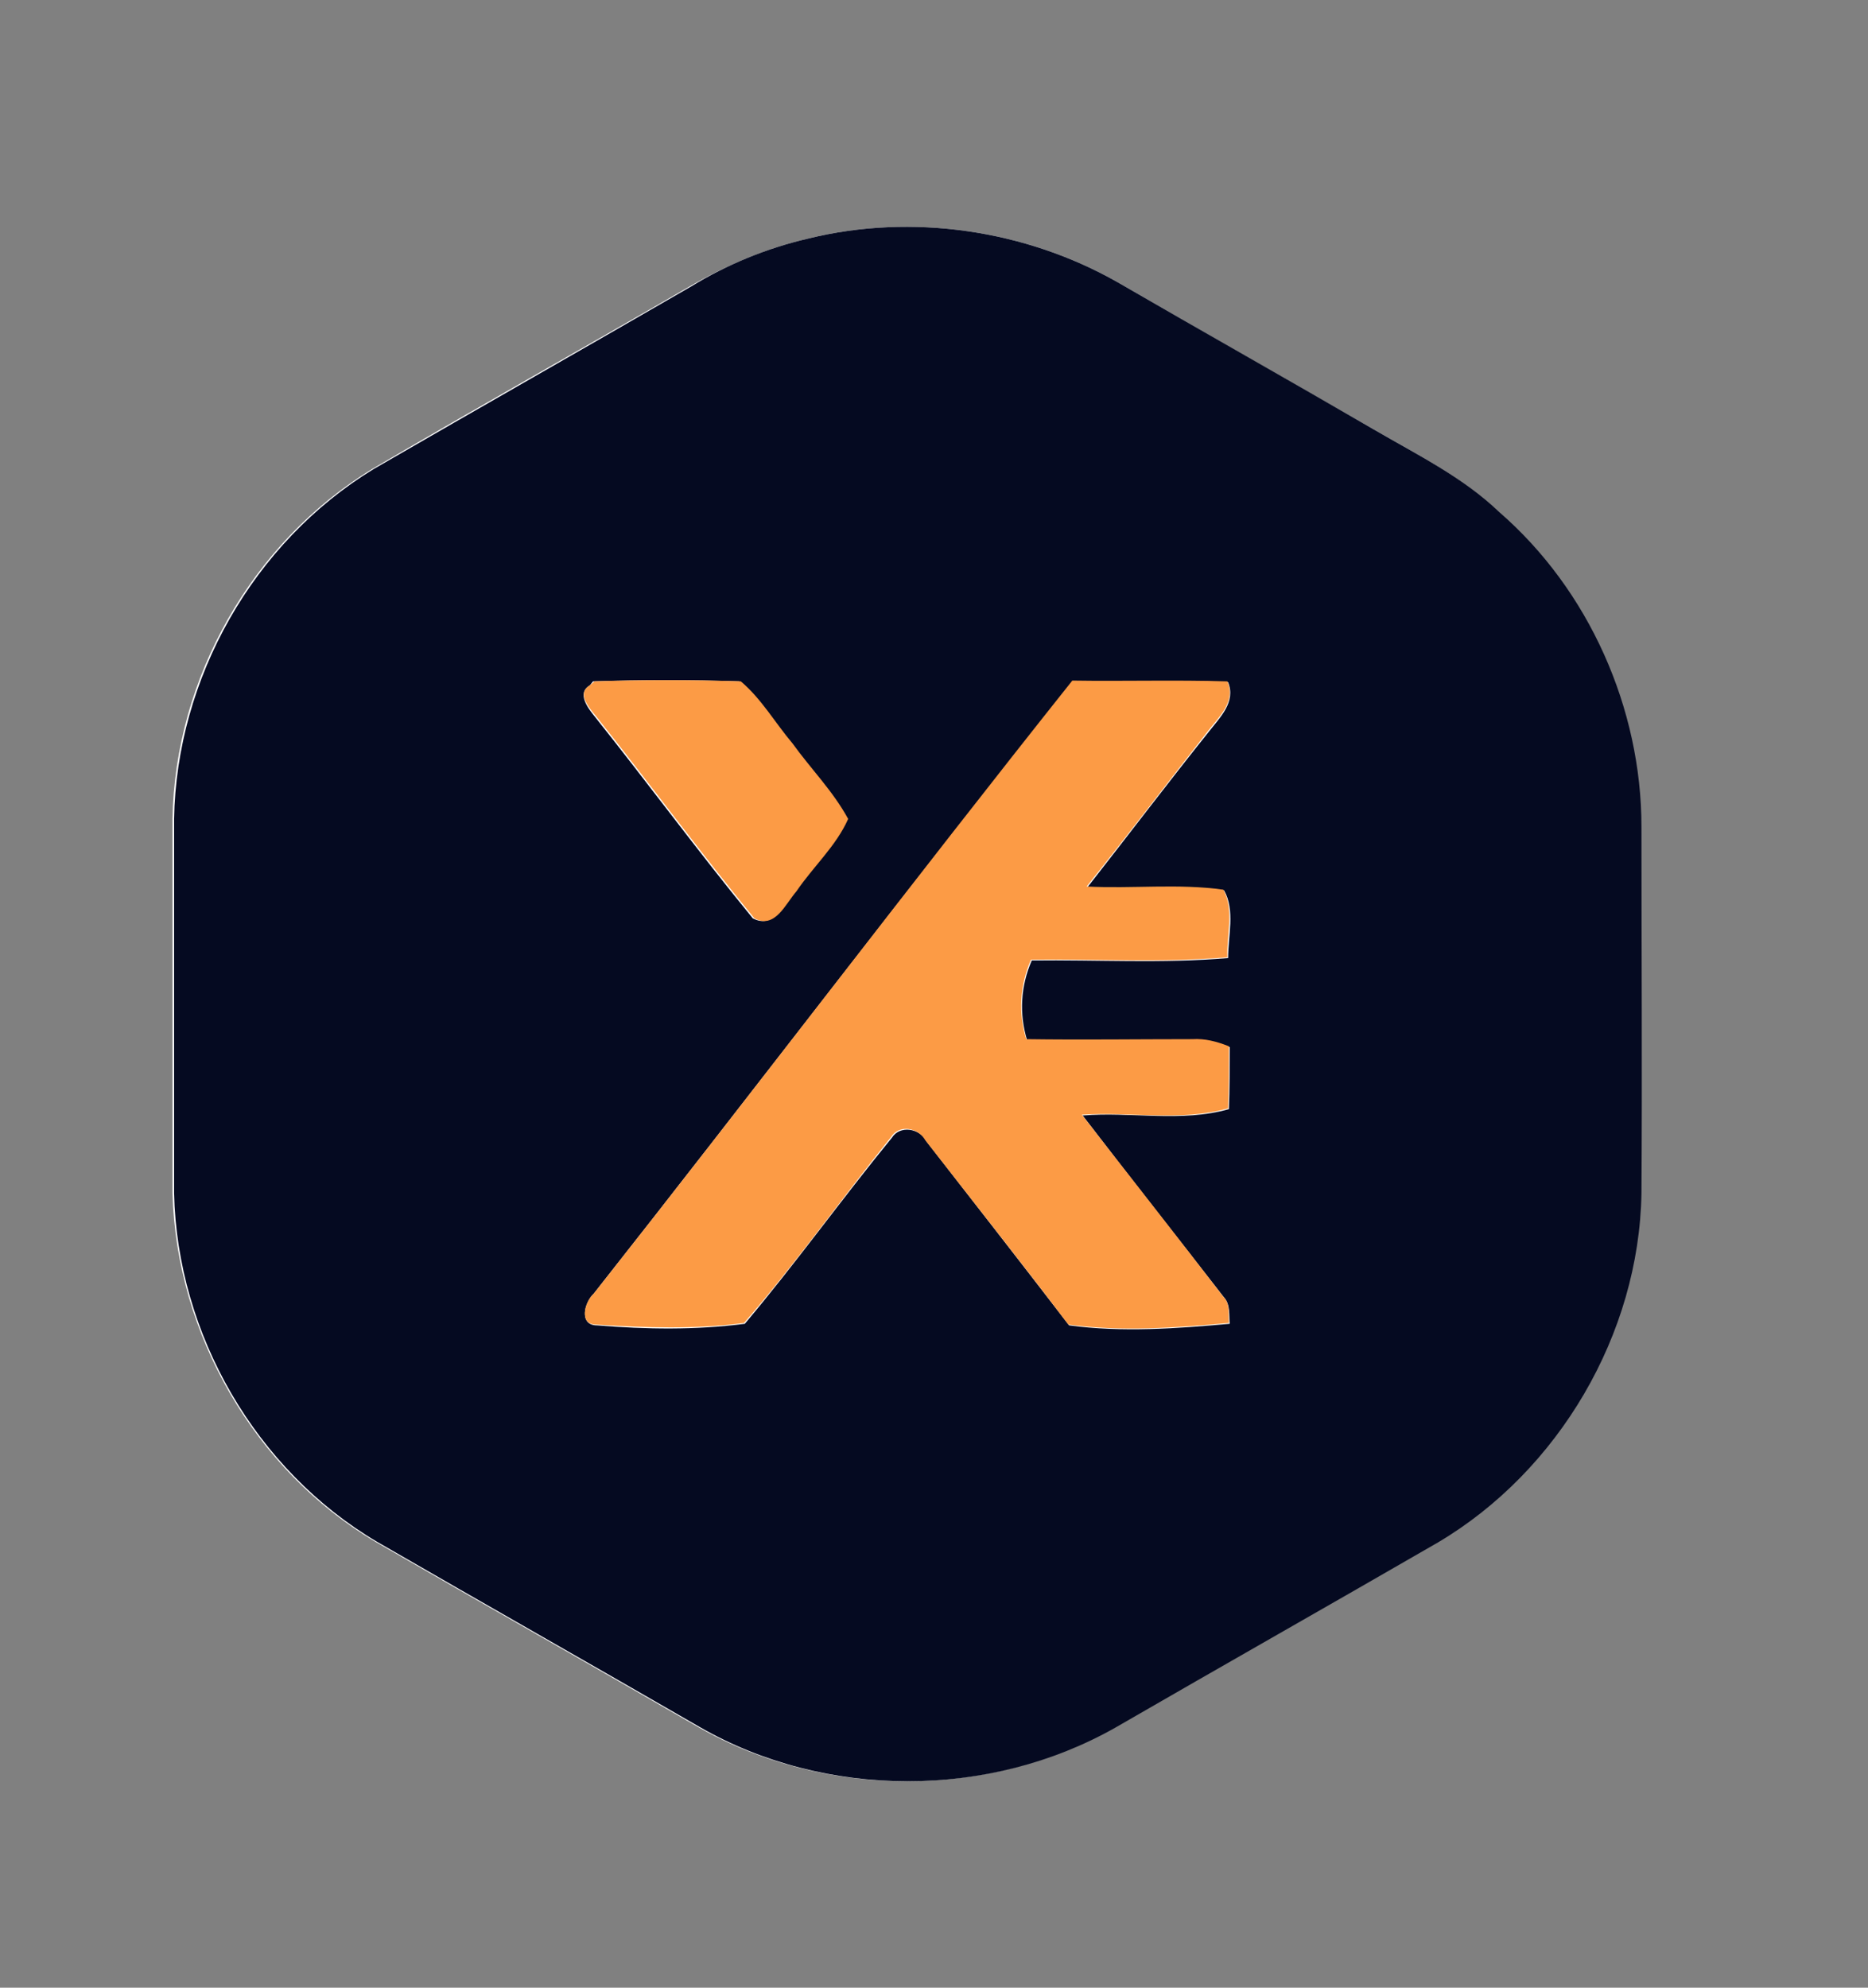 <?xml version="1.0" encoding="utf-8"?>
<!-- Generator: Adobe Illustrator 26.0.3, SVG Export Plug-In . SVG Version: 6.00 Build 0)  -->
<svg version="1.1" id="Layer_1" xmlns="http://www.w3.org/2000/svg" xmlns:xlink="http://www.w3.org/1999/xlink" x="0px" y="0px"
	 viewBox="0 0 235 250" style="enable-background:new 0 0 235 250;" xml:space="preserve">
<rect x="0" y="0" width="235" height="250" fill="#808080" stroke="none"/>
<style type="text/css">
	.st0{fill:#FFFFFF;}
	.st1{fill:#050A21;}
	.st2{fill:#FC9B45;}
</style>
<g id="_x23_ffffffff">
	<path class="st0" d="M101.7,30c-5.2,1.2-10.2,3.3-14.9,6c-13.3,7.7-26.7,15.2-40,23c-15.1,9.2-24.8,26.3-25.1,44
		c0,15.7,0,31.4,0,47.1c0.5,17.7,10.3,34.8,25.5,43.8c13.5,7.8,27.1,15.5,40.6,23.3c15.9,9.1,36.4,9.1,52.3,0.1
		c13.5-7.8,27.1-15.5,40.6-23.3c15.3-9,25.3-26.1,25.6-43.9c0.1-15.4,0-30.7,0-46.1c0-14.9-6.6-29.8-17.9-39.6
		C184,60,178.3,57.2,172.8,54c-10.7-6.1-21.5-12.3-32.2-18.5C129,28.9,114.7,26.8,101.7,30z"/>
</g>
<g id="_x23_050a21ff">
	<path class="st1" d="M101.7,30c13-3.2,27.3-1.1,38.9,5.5c10.7,6.2,21.5,12.3,32.2,18.5c5.5,3.2,11.2,6,15.8,10.4
		c11.3,9.8,17.9,24.7,17.9,39.6c0,15.4,0.1,30.7,0,46.1c-0.3,17.7-10.4,34.9-25.6,43.9c-13.5,7.8-27.1,15.5-40.6,23.3
		c-15.9,9-36.5,9-52.3-0.1c-13.5-7.8-27.1-15.5-40.6-23.3c-15.2-9-25.1-26.1-25.5-43.8c0-15.7,0-31.4,0-47.1
		c0.3-17.7,10-34.8,25.1-44c13.3-7.7,26.7-15.3,40-23C91.4,33.3,96.5,31.2,101.7,30 M74.2,86.2c-1.7,1-0.2,2.9,0.6,3.9
		c6.7,8.4,13.1,17.1,19.9,25.4c2.6,1.4,4-1.8,5.3-3.4c2.1-3.1,5-5.7,6.5-9.1c-1.8-3.5-4.7-6.3-7-9.5c-2.2-2.6-3.8-5.6-6.5-7.8
		c-6.1-0.2-12.3-0.2-18.4,0L74.2,86.2 M74.7,162.7c-1.2,1.1-1.9,4,0.4,4c6.2,0.5,12.4,0.6,18.6-0.2c6.4-7.6,12.2-15.7,18.5-23.4
		c1-1.6,3.5-1.2,4.3,0.4c6,7.7,12,15.4,18,23.2c6.7,0.9,13.5,0.4,20.2-0.2c-0.1-1.1,0.1-2.4-0.7-3.3c-5.9-7.6-11.9-15.2-17.8-22.9
		c6.1-0.5,12.4,0.9,18.4-0.8c0.1-2.6,0.1-5.2,0.1-7.8c-1.5-0.6-3-1-4.6-0.9c-7,0-13.9,0.1-20.9,0c-1-3.3-0.8-6.8,0.6-10
		c8.2-0.1,16.5,0.4,24.7-0.3c0-2.8,0.9-6-0.5-8.5c-5.7-0.8-11.5-0.1-17.2-0.4c5.1-6.5,10.1-13.1,15.3-19.6c1.4-1.8,3.4-3.7,2.4-6.2
		c-6.5-0.3-13-0.1-19.5-0.1C114.6,111.1,94.9,137.1,74.7,162.7z"/>
</g>
<g id="_x23_fc9b45ff">
	<path class="st2" d="M74.2,86.2l0.6-0.5c6.1-0.2,12.2-0.2,18.4,0c2.6,2.2,4.3,5.2,6.5,7.8c2.3,3.2,5.1,6,7,9.5
		c-1.5,3.4-4.4,6-6.5,9.1c-1.4,1.6-2.7,4.8-5.3,3.4c-6.8-8.3-13.2-17-19.9-25.4C74.1,89,72.5,87.2,74.2,86.2z"/>
	<path class="st2" d="M74.7,162.7c20.2-25.6,39.9-51.6,60.2-77.1c6.5,0.1,13-0.1,19.5,0.1c1.1,2.5-1,4.4-2.4,6.2
		c-5.1,6.5-10.1,13.1-15.3,19.6c5.7,0.3,11.6-0.4,17.2,0.4c1.4,2.6,0.4,5.7,0.5,8.5c-8.2,0.7-16.5,0.2-24.7,0.3
		c-1.4,3.2-1.6,6.7-0.6,10c7,0.1,13.9,0,20.9,0c1.6-0.1,3.1,0.3,4.6,0.9c0,2.6,0,5.2-0.1,7.8c-6,1.7-12.3,0.4-18.4,0.8
		c5.9,7.6,11.9,15.2,17.8,22.9c0.9,0.9,0.6,2.2,0.7,3.3c-6.7,0.6-13.5,1.1-20.2,0.2c-5.9-7.8-12-15.5-18-23.2
		c-0.9-1.6-3.3-2-4.3-0.4c-6.2,7.7-12,15.9-18.5,23.4c-6.1,0.8-12.4,0.6-18.6,0.2C72.8,166.6,73.5,163.8,74.7,162.7z"/>
</g>
</svg>
